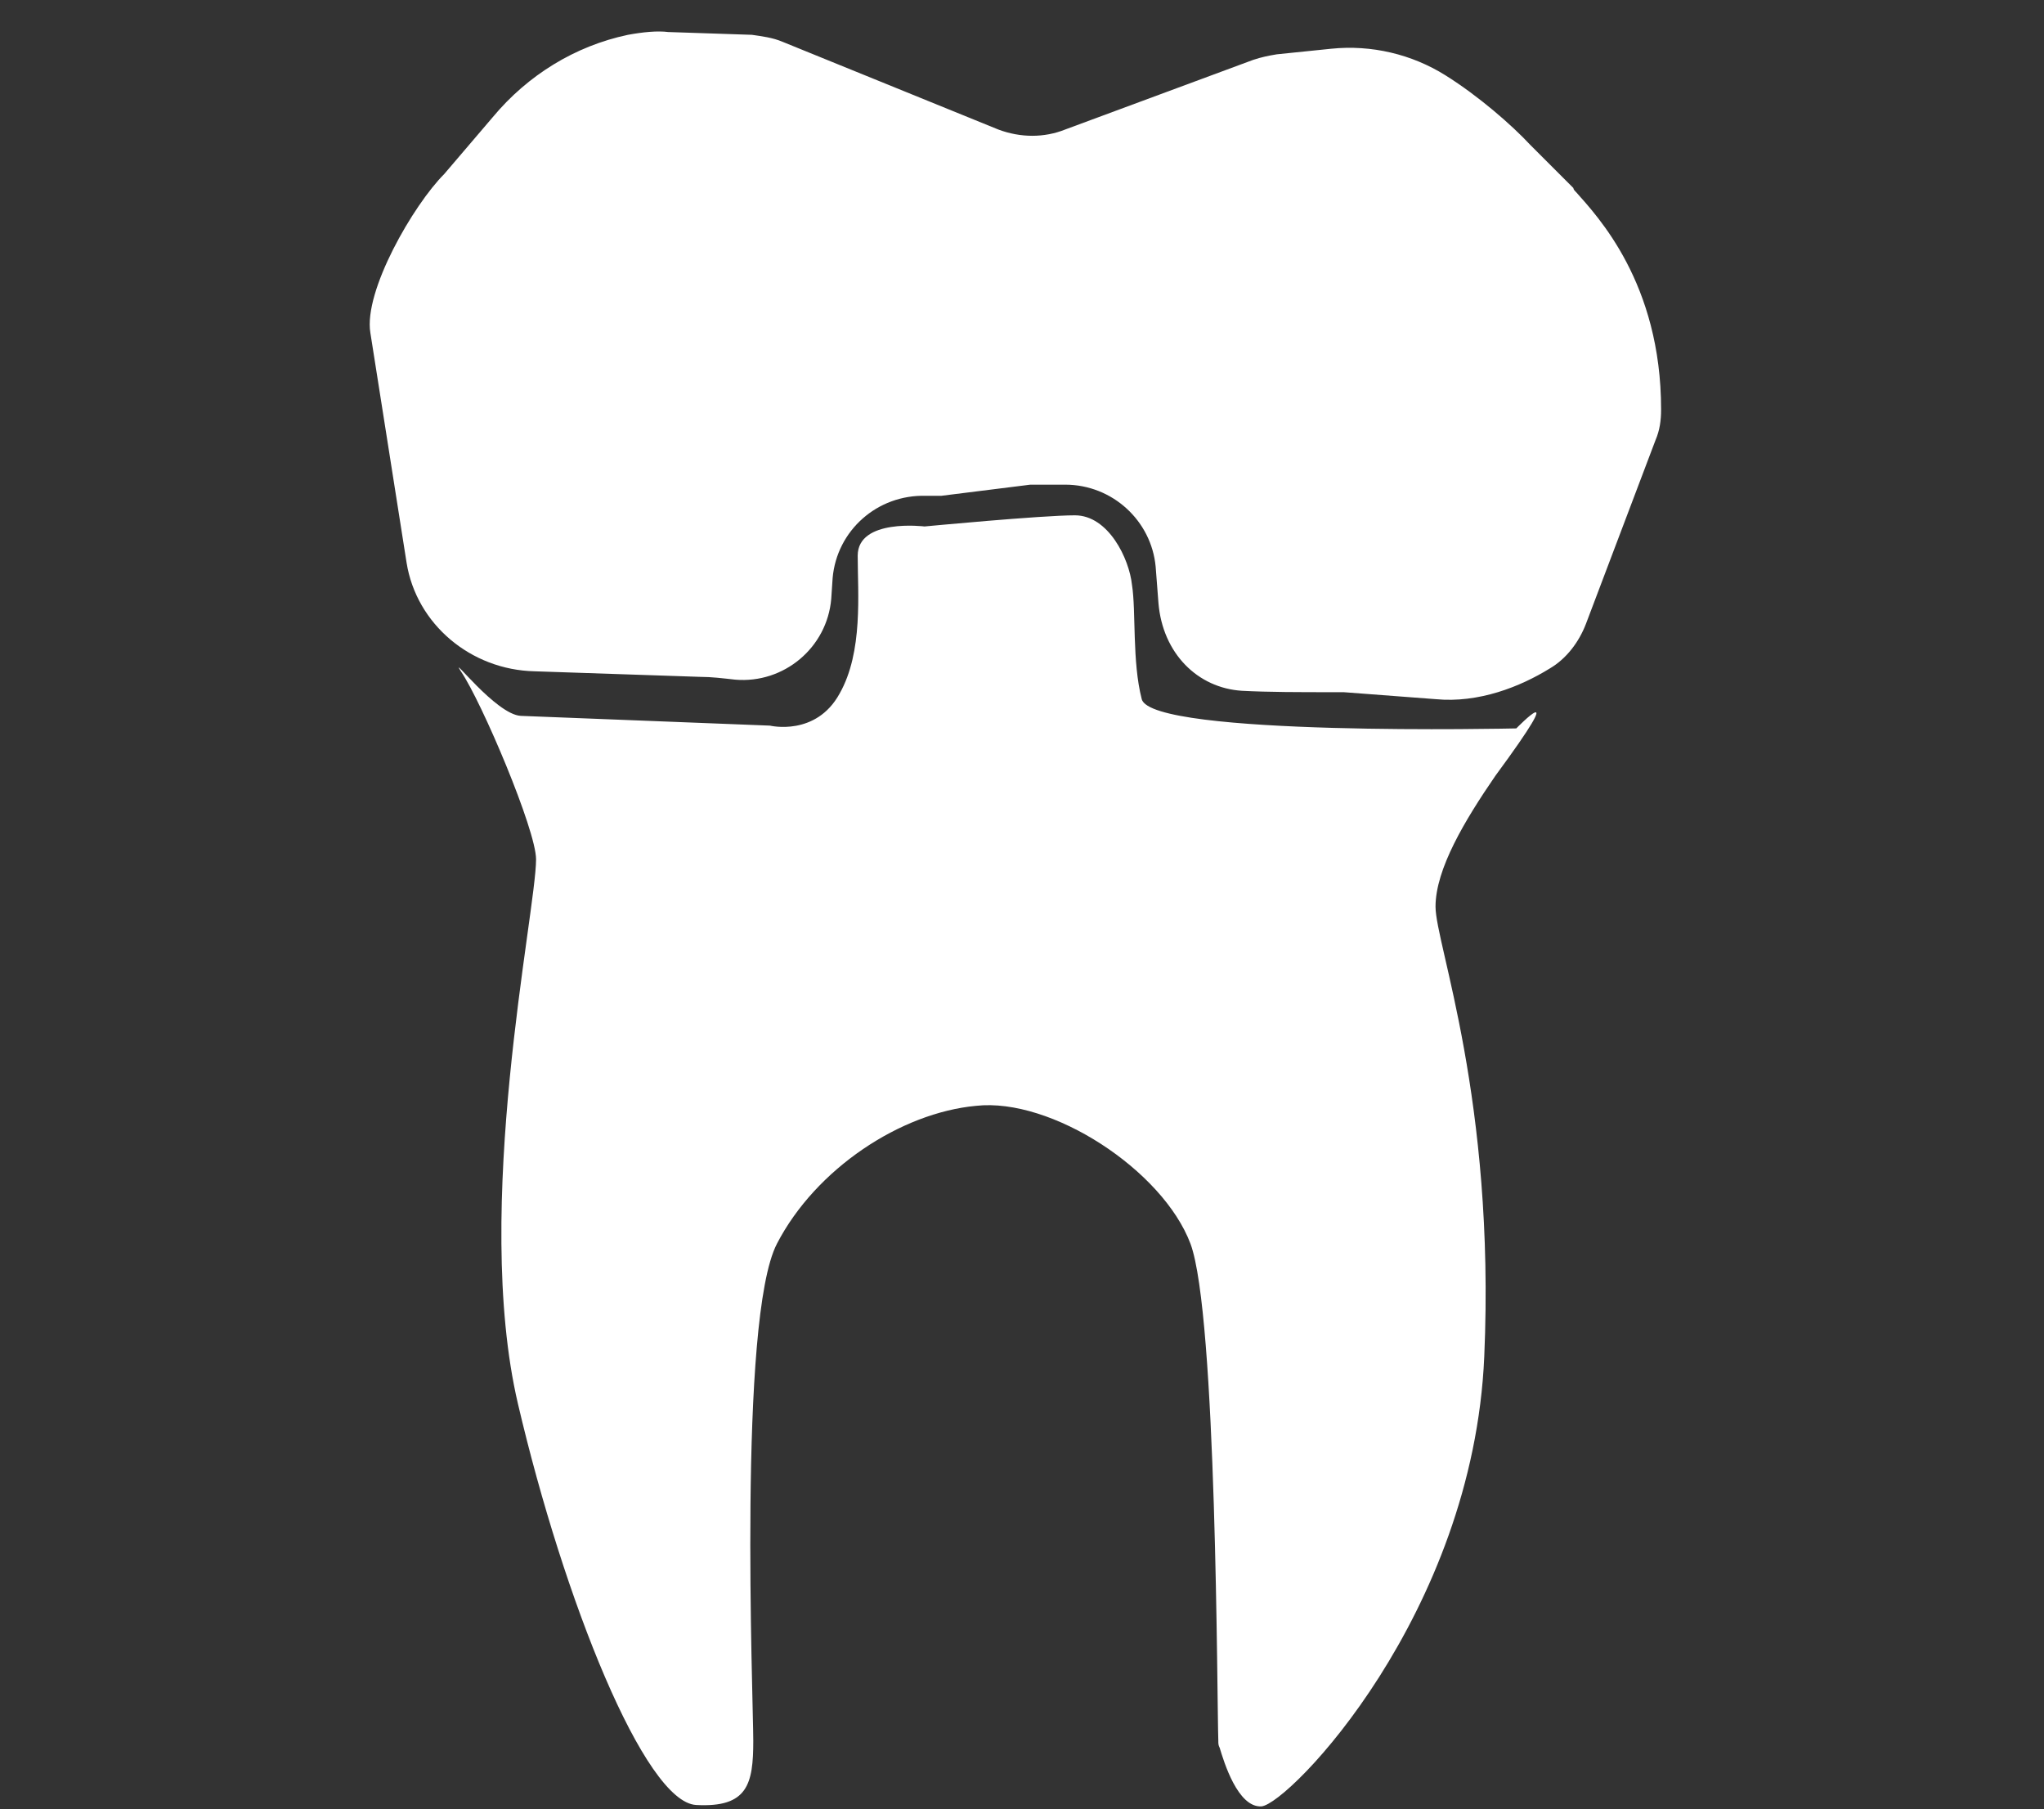 <?xml version="1.0" encoding="utf-8"?>
<!-- Generator: Adobe Illustrator 26.0.1, SVG Export Plug-In . SVG Version: 6.00 Build 0)  -->
<svg version="1.1" id="Layer_1" xmlns="http://www.w3.org/2000/svg" xmlns:xlink="http://www.w3.org/1999/xlink" x="0px" y="0px"
	 viewBox="0 0 146.8 129.9" style="enable-background:new 0 0 146.8 129.9; fill:#fff;" xml:space="preserve">
<rect x="0" y="0" width="146.8" height="129.9" fill="#333333" stroke="none"/>
<path d="M37.4,51.4c-1.8-0.1-5.2-4.6-4.3-3.2c1.5,2.2,5.4,11.4,5.4,13.5c0,3.8-4.6,25-1.3,39.1c3.3,14.1,9.1,28.6,12.8,28.8
	c3.7,0.2,4.1-1.5,4.1-4.6s-1.1-30.3,1.7-35.7s8.9-9.4,14.3-9.9c5.4-0.6,13.4,4.6,15.4,9.9c1.9,5.1,1.9,32.9,2,35.7
	c0,0.2,0,0.3,0.1,0.5c0.3,1,1.3,4.3,3,4.2c2-0.2,15.2-13.8,16-32.3s-3.5-29.6-3.5-32.3s2.1-6.2,4.3-9.4c5.6-7.6,1.5-3.4,1.5-3.4
	s-26.2,0.6-26.9-2.1c-0.7-2.7-0.4-6.3-0.7-8.2c-0.2-1.9-1.7-5-4.1-5c-2.4,0-10.8,0.8-10.8,0.8s-4.8-0.6-4.8,2.1
	c0,2.7,0.4,6.9-1.3,9.9c-1.7,3.1-5,2.3-5,2.3L37.4,51.4z"/>
<path d="M59.7,43l0.1-1.5c0.3-3.4,3.2-6,6.7-5.9l0.1,0c0.3,0,0.7,0,1,0l6.4-0.8c0.3,0,0.6,0,0.9,0c0.5,0,1.1,0,1.6,0
	c3.4,0,6.2,2.6,6.5,5.9l0.2,2.6c0.3,3.6,2.8,6.1,6,6.3c1.9,0.1,4.1,0.1,6.7,0.1c0.2,0,0.4,0,0.6,0l6.6,0.5c3.1,0.3,6.1-0.9,8.2-2.2
	c1.2-0.7,2.1-1.9,2.6-3.2l5-13.2c0.3-0.7,0.4-1.4,0.4-2.2c0-9.1-4.6-13.9-6.1-15.6c-0.1-0.1-0.2-0.2-0.2-0.3l-3.1-3.1
	c-1.3-1.4-3.7-3.5-6.1-5c-2.4-1.5-5.3-2.2-8.2-1.9l-3.9,0.4c-0.6,0.1-1.1,0.2-1.7,0.4L76.5,9.3c-1.5,0.6-3.2,0.6-4.8,0L56.2,3
	c-0.7-0.3-1.5-0.4-2.2-0.5l-6-0.2c-0.8-0.1-1.8,0-2.9,0.2c-3.8,0.8-7.2,2.9-9.7,5.9l-3.5,4.1c-2.2,2.2-5.8,8.4-5.3,11.4l2.6,16.5
	c0.7,4.4,4.6,7.7,9.2,7.8l11.9,0.4c0.8,0,1.6,0.1,2.5,0.2C56.3,49.1,59.4,46.5,59.7,43z"/>
</svg>
